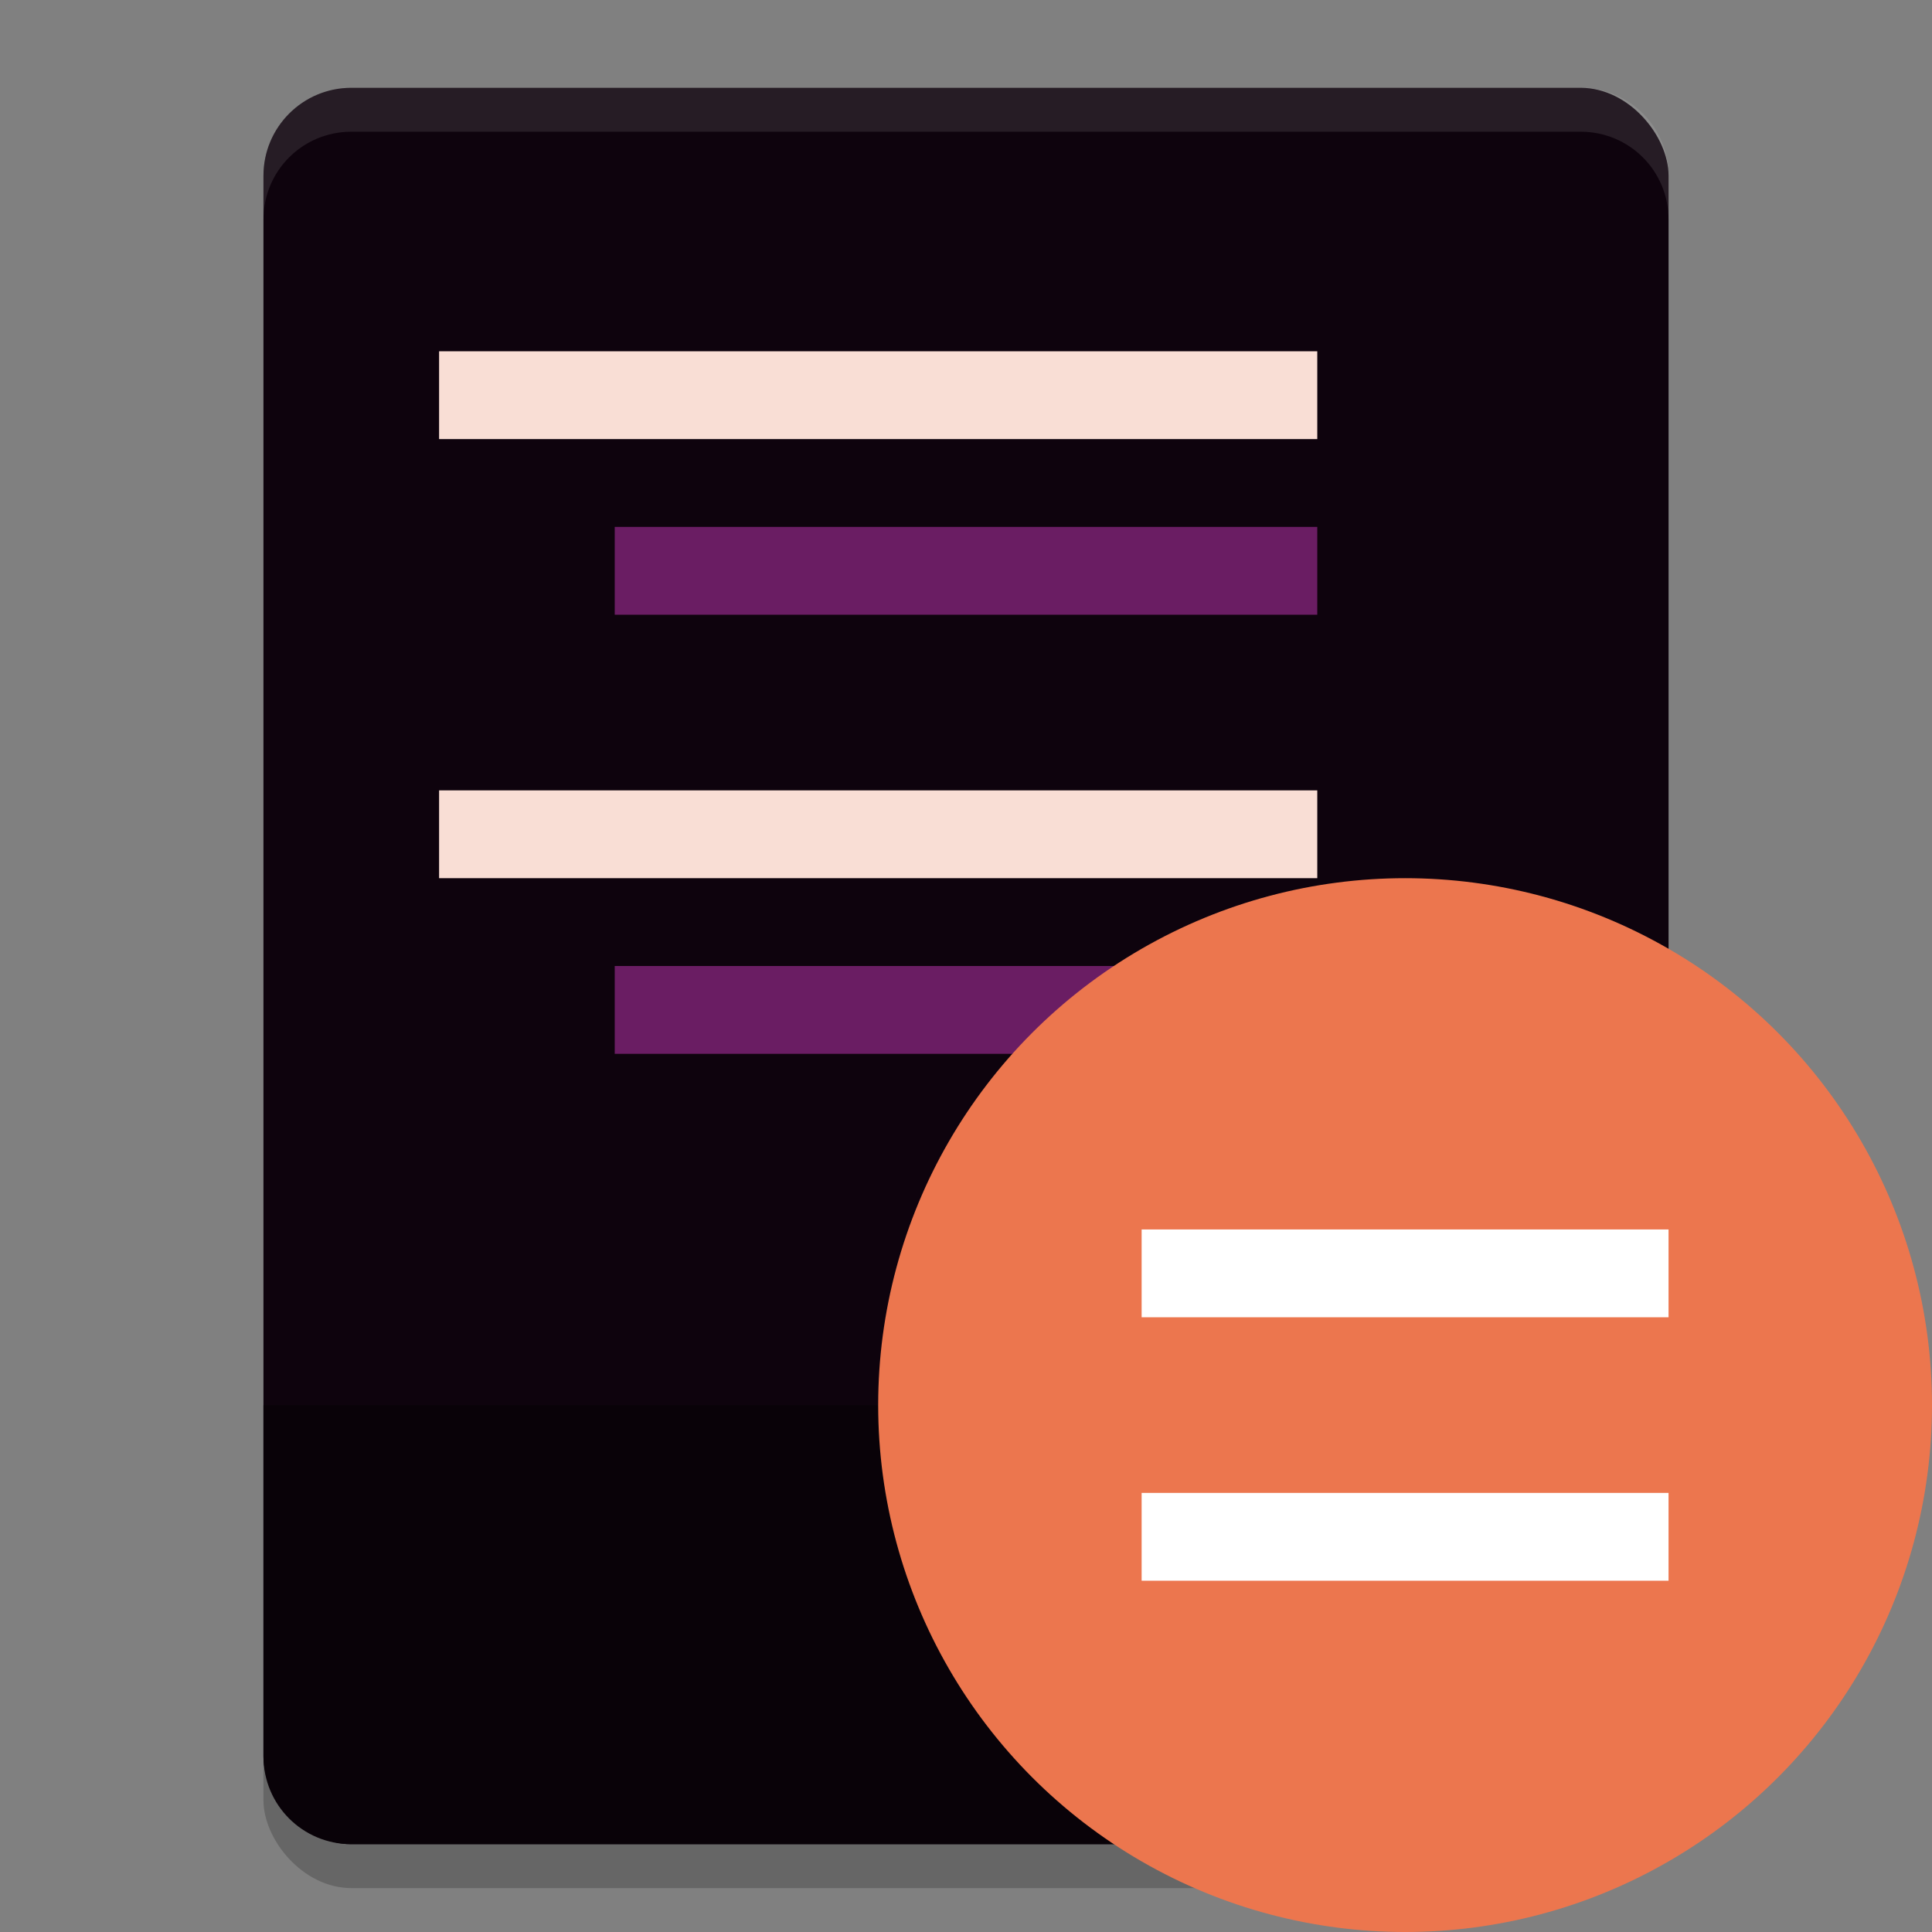 <svg xmlns="http://www.w3.org/2000/svg" width="22" height="22" version="1">
 <rect width="100%" height="100%" fill="#808080" stroke="none"/>
 <g transform="translate(-1,-1)">
  <rect style="opacity:0.2" width="16" height="20" x="4" y="2.5" rx="1" ry="1"/>
  <rect style="fill:#0e030d" width="16" height="20" x="4" y="2" rx="1" ry="1"/>
  <path style="fill:#090208" d="M 4,17 V 21 C 4,21.554 4.446,22 5,22 H 19 C 19.554,22 20,21.554 20,21 V 17 Z"/>
  <rect style="fill:#f9ded5" width="10" height="1" x="6" y="5"/>
  <rect style="fill:#6a1d63" width="8" height="1" x="8" y="7"/>
  <rect style="fill:#f9ded5" width="10" height="1" x="6" y="10"/>
  <rect style="fill:#6a1d63" width="8" height="1" x="8" y="12"/>
  <circle style="fill:#ec764e" cx="17" cy="17" r="6"/>
  <path style="fill:#ffffff" d="M 14,15 V 16 H 20 V 15 Z M 14,18 V 19 H 20 V 18 Z"/>
  <path style="opacity:0.1;fill:#ffffff" d="M 5,2 C 4.446,2 4,2.446 4,3 V 3.5 C 4,2.946 4.446,2.5 5,2.5 H 19 C 19.554,2.5 20,2.946 20,3.5 V 3 C 20,2.446 19.554,2 19,2 Z"/>
 </g>
</svg>
